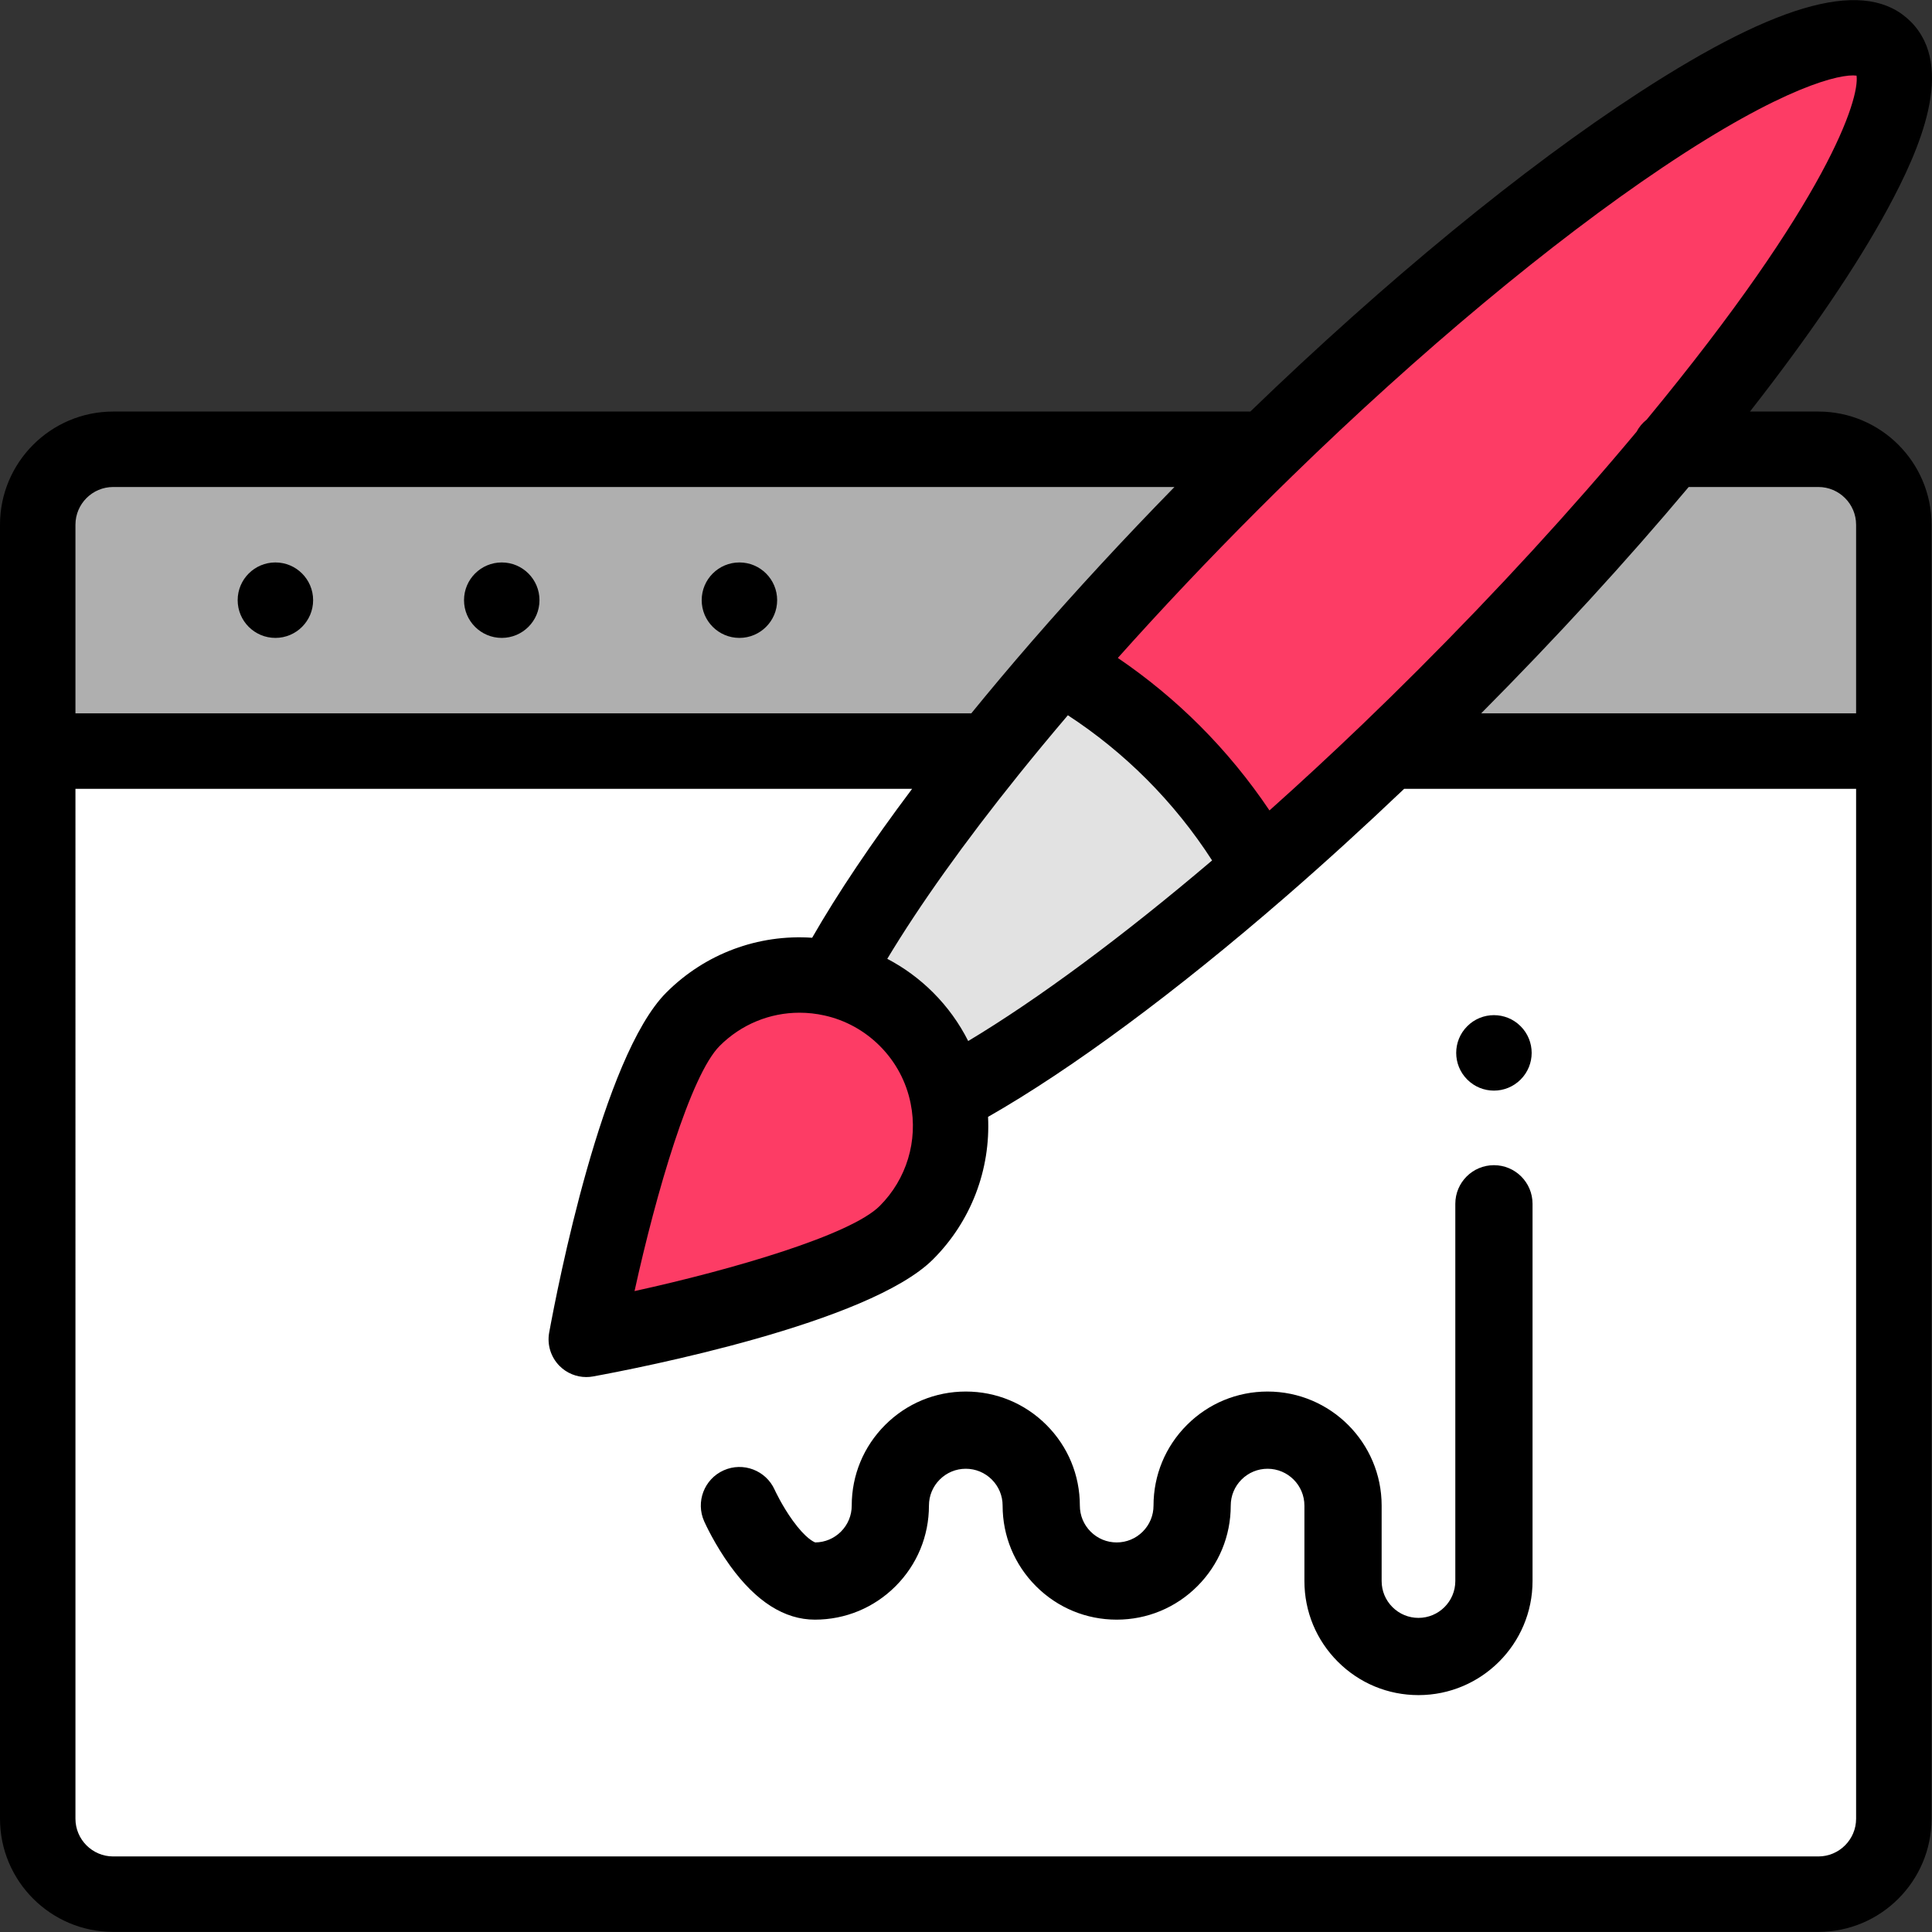 <?xml version="1.0" encoding="iso-8859-1"?>
<!-- Generator: Adobe Illustrator 19.0.0, SVG Export Plug-In . SVG Version: 6.00 Build 0)  -->
<svg version="1.1" id="Capa_1" xmlns="http://www.w3.org/2000/svg" xmlns:xlink="http://www.w3.org/1999/xlink" x="0px" y="0px"
	 viewBox="0 0 511.999 511.999" style="enable-background:new 0 0 511.999 511.999;" xml:space="preserve">
<rect x="0" y="0" width="511.999" height="511.999" fill="#333333" stroke="none"/>
<path style="fill:#FFFFFF;" d="M501.881,199.043v282.933c0,11.047-8.948,19.995-19.995,19.995H29.993
	c-11.047,0-19.995-8.948-19.995-19.995V199.043H501.881z"/>
<path style="fill:#AFAFAF;" d="M481.886,119.062H29.993c-11.047,0-19.995,8.948-19.995,19.995v59.986h491.884v-59.986
	C501.881,128.01,492.934,119.062,481.886,119.062z"/>
<path style="fill:#E2E2E2;" d="M310.907,199.403c9.338,9.348,17.086,19.695,23.234,30.703c-31.792,27.593-60.966,48.719-83,60.356
	h-0.01c-1.49-7.468-5.129-14.577-10.917-20.365c-5.579-5.579-12.387-9.158-19.555-10.747v-0.01
	c8.878-16.696,23.135-37.441,41.5-60.296c5.859-7.288,12.137-14.797,18.786-22.455C291.681,182.667,301.769,190.266,310.907,199.403
	z"/>
<g>
	<path style="fill:#FD3C65;" d="M251.131,290.462c2.559,12.677-1.09,26.364-10.917,36.191c-15.616,15.616-84.84,28.283-84.84,28.283
		s12.667-69.224,28.283-84.84c10.038-10.038,24.094-13.627,37.001-10.747c7.168,1.59,13.977,5.169,19.555,10.747
		C246.002,275.885,249.641,282.994,251.131,290.462z"/>
	<path style="fill:#FD3C65;" d="M442.865,119.062c-17.336,20.885-37.701,43.23-60.046,65.575
		c-4.919,4.919-9.828,9.728-14.707,14.407c-11.517,11.057-22.905,21.455-33.972,31.063c-6.149-11.007-13.897-21.355-23.234-30.703
		c-9.138-9.138-19.225-16.736-29.963-22.815c13.647-15.716,28.873-32.062,45.319-48.509c3.049-3.049,6.099-6.059,9.138-9.018
		C410.443,45.97,484.276-2.219,499.282,12.787C510.429,23.935,486.105,66.945,442.865,119.062z"/>
</g>
<path d="M395.906,308.783c-5.651,0-10.233,4.582-10.233,10.233v99.976c0,5.383-4.38,9.763-9.763,9.763
	c-2.604,0-5.056-1.017-6.9-2.861s-2.861-4.296-2.861-6.9v-19.995c0-16.668-13.56-30.228-30.228-30.228
	c-8.071,0-15.661,3.145-21.372,8.856c-5.712,5.711-8.856,13.301-8.856,21.372c0,2.604-1.017,5.056-2.861,6.9
	c-1.845,1.845-4.296,2.861-6.9,2.861s-5.056-1.017-6.9-2.861c-1.845-1.845-2.861-4.296-2.861-6.9c0-8.071-3.145-15.661-8.856-21.372
	c-5.711-5.712-13.301-8.856-21.372-8.856s-15.661,3.145-21.372,8.856c-5.712,5.711-8.856,13.301-8.856,21.372
	c0,2.604-1.017,5.056-2.861,6.9c-1.822,1.822-4.233,2.835-6.8,2.86c-0.301-0.098-2.456-0.942-5.949-5.766
	c-2.909-4.019-4.799-8.159-4.809-8.18c-2.312-5.157-8.367-7.464-13.522-5.155c-5.158,2.311-7.466,8.365-5.155,13.522
	c0.273,0.61,2.79,6.127,6.909,11.815c6.835,9.441,14.381,14.229,22.425,14.229c8.071,0,15.661-3.145,21.372-8.856
	c5.712-5.711,8.856-13.301,8.856-21.372c0-2.604,1.017-5.056,2.861-6.9c1.845-1.845,4.296-2.861,6.9-2.861
	c2.604,0,5.056,1.017,6.9,2.861s2.861,4.296,2.861,6.9c0,8.071,3.145,15.661,8.856,21.372c5.711,5.712,13.301,8.856,21.372,8.856
	c8.071,0,15.661-3.145,21.372-8.856c5.712-5.711,8.856-13.301,8.856-21.372c0-2.604,1.017-5.056,2.861-6.9
	c1.845-1.845,4.296-2.861,6.9-2.861c5.383,0,9.763,4.38,9.763,9.763v19.995c0,8.071,3.145,15.661,8.856,21.372
	c5.711,5.712,13.301,8.856,21.372,8.856c16.668,0,30.228-13.56,30.228-30.228v-99.976
	C406.139,313.364,401.557,308.783,395.906,308.783z"/>
<path d="M195.954,169.051c5.519,0,9.998-4.479,9.998-9.998s-4.479-9.998-9.998-9.998c-5.519,0-9.998,4.479-9.998,9.998
	S190.435,169.051,195.954,169.051z"/>
<path d="M132.969,169.051c5.519,0,9.998-4.479,9.998-9.998s-4.479-9.998-9.998-9.998c-5.519,0-9.998,4.479-9.998,9.998
	S127.45,169.051,132.969,169.051z"/>
<path d="M72.983,169.051c5.519,0,9.998-4.479,9.998-9.998s-4.479-9.998-9.998-9.998s-9.998,4.479-9.998,9.998
	S67.464,169.051,72.983,169.051z"/>
<path d="M481.886,109.065H463.76c15.802-20.202,28.285-38.555,36.501-53.748c8.392-15.514,18.152-37.536,6.09-49.598
	c-11.564-11.564-34.426-5.593-71.945,18.787c-30.658,19.921-67.142,49.868-103.057,84.56H29.993C13.455,109.065,0,122.52,0,139.058
	v342.919c0,16.538,13.455,29.993,29.993,29.993h451.893c16.538,0,29.993-13.455,29.993-29.993V139.058
	C511.879,122.52,498.424,109.065,481.886,109.065z M491.884,139.058v49.988h-99.363c19.908-20.045,38.376-40.189,54.999-59.986
	h34.366C487.399,129.06,491.884,133.545,491.884,139.058z M440.615,44.368c32.212-21.621,47.283-24.893,51.39-24.325
	c0.83,6.104-7.399,32.765-55.615,91.159c-1.108,0.87-2.027,1.965-2.686,3.221c-17.363,20.797-36.839,42.029-57.953,63.143
	c-4.861,4.861-9.759,9.66-14.56,14.265c-8.255,7.924-16.552,15.607-24.767,22.943c-5.392-8.019-11.555-15.541-18.447-22.44
	c-6.685-6.685-13.973-12.69-21.738-17.973c11.644-13.044,24.076-26.195,37.094-39.212c2.982-2.982,6.025-5.986,9.045-8.926
	C376.274,93.207,411.163,64.137,440.615,44.368z M211.876,268.378c2.195,0,4.414,0.241,6.617,0.732
	c5.544,1.229,10.609,4.015,14.65,8.057c4.201,4.201,7.031,9.476,8.184,15.251c0.001,0.008,0.003,0.016,0.004,0.022
	c1.994,9.876-1.067,20.022-8.187,27.143c-7.72,7.721-38.907,16.842-64.985,22.568c5.727-26.077,14.847-57.263,22.568-64.985
	C196.43,271.464,204.014,268.378,211.876,268.378z M256.584,275.884c-2.375-4.715-5.499-9.054-9.302-12.856
	c-3.602-3.603-7.701-6.602-12.147-8.933c8.573-14.255,20.436-30.896,34.815-48.788c4.139-5.149,8.514-10.43,13.046-15.759
	c7.483,4.889,14.472,10.555,20.837,16.922c6.575,6.581,12.394,13.811,17.385,21.553C297.387,248.273,275.007,264.83,256.584,275.884
	z M29.993,129.06h281.25c-13.331,13.629-26.019,27.355-37.799,40.917c-0.019,0.021-0.038,0.043-0.057,0.065
	c-5.56,6.405-10.912,12.775-15.988,19.004H19.995v-49.988C19.995,133.545,24.48,129.06,29.993,129.06z M481.886,491.974H29.993
	c-5.513,0-9.998-4.485-9.998-9.998V209.041h221.728c-10.775,14.35-19.75,27.714-26.495,39.473
	c-14.286-0.971-28.312,4.186-38.641,14.514c-16.961,16.962-28.839,78.039-31.049,90.11c-0.591,3.23,0.442,6.546,2.765,8.869
	c1.893,1.892,4.442,2.928,7.069,2.928c0.598,0,1.2-0.054,1.8-0.163c12.071-2.209,73.15-14.088,90.11-31.049
	c10.07-10.07,15.245-23.768,14.562-37.741c21.968-12.531,49.645-32.981,78.804-58.285c0.018-0.016,0.037-0.031,0.055-0.047
	c10.361-8.995,20.914-18.61,31.415-28.608h119.766v272.936C491.884,487.489,487.399,491.974,481.886,491.974z"/>
<path d="M402.975,286.093c3.909-3.899,3.909-10.238,0-14.137c-3.899-3.909-10.238-3.909-14.137,0
	c-3.909,3.899-3.909,10.238,0,14.137C392.737,290.002,399.076,290.002,402.975,286.093z"/>
<g>
</g>
<g>
</g>
<g>
</g>
<g>
</g>
<g>
</g>
<g>
</g>
<g>
</g>
<g>
</g>
<g>
</g>
<g>
</g>
<g>
</g>
<g>
</g>
<g>
</g>
<g>
</g>
<g>
</g>
</svg>
